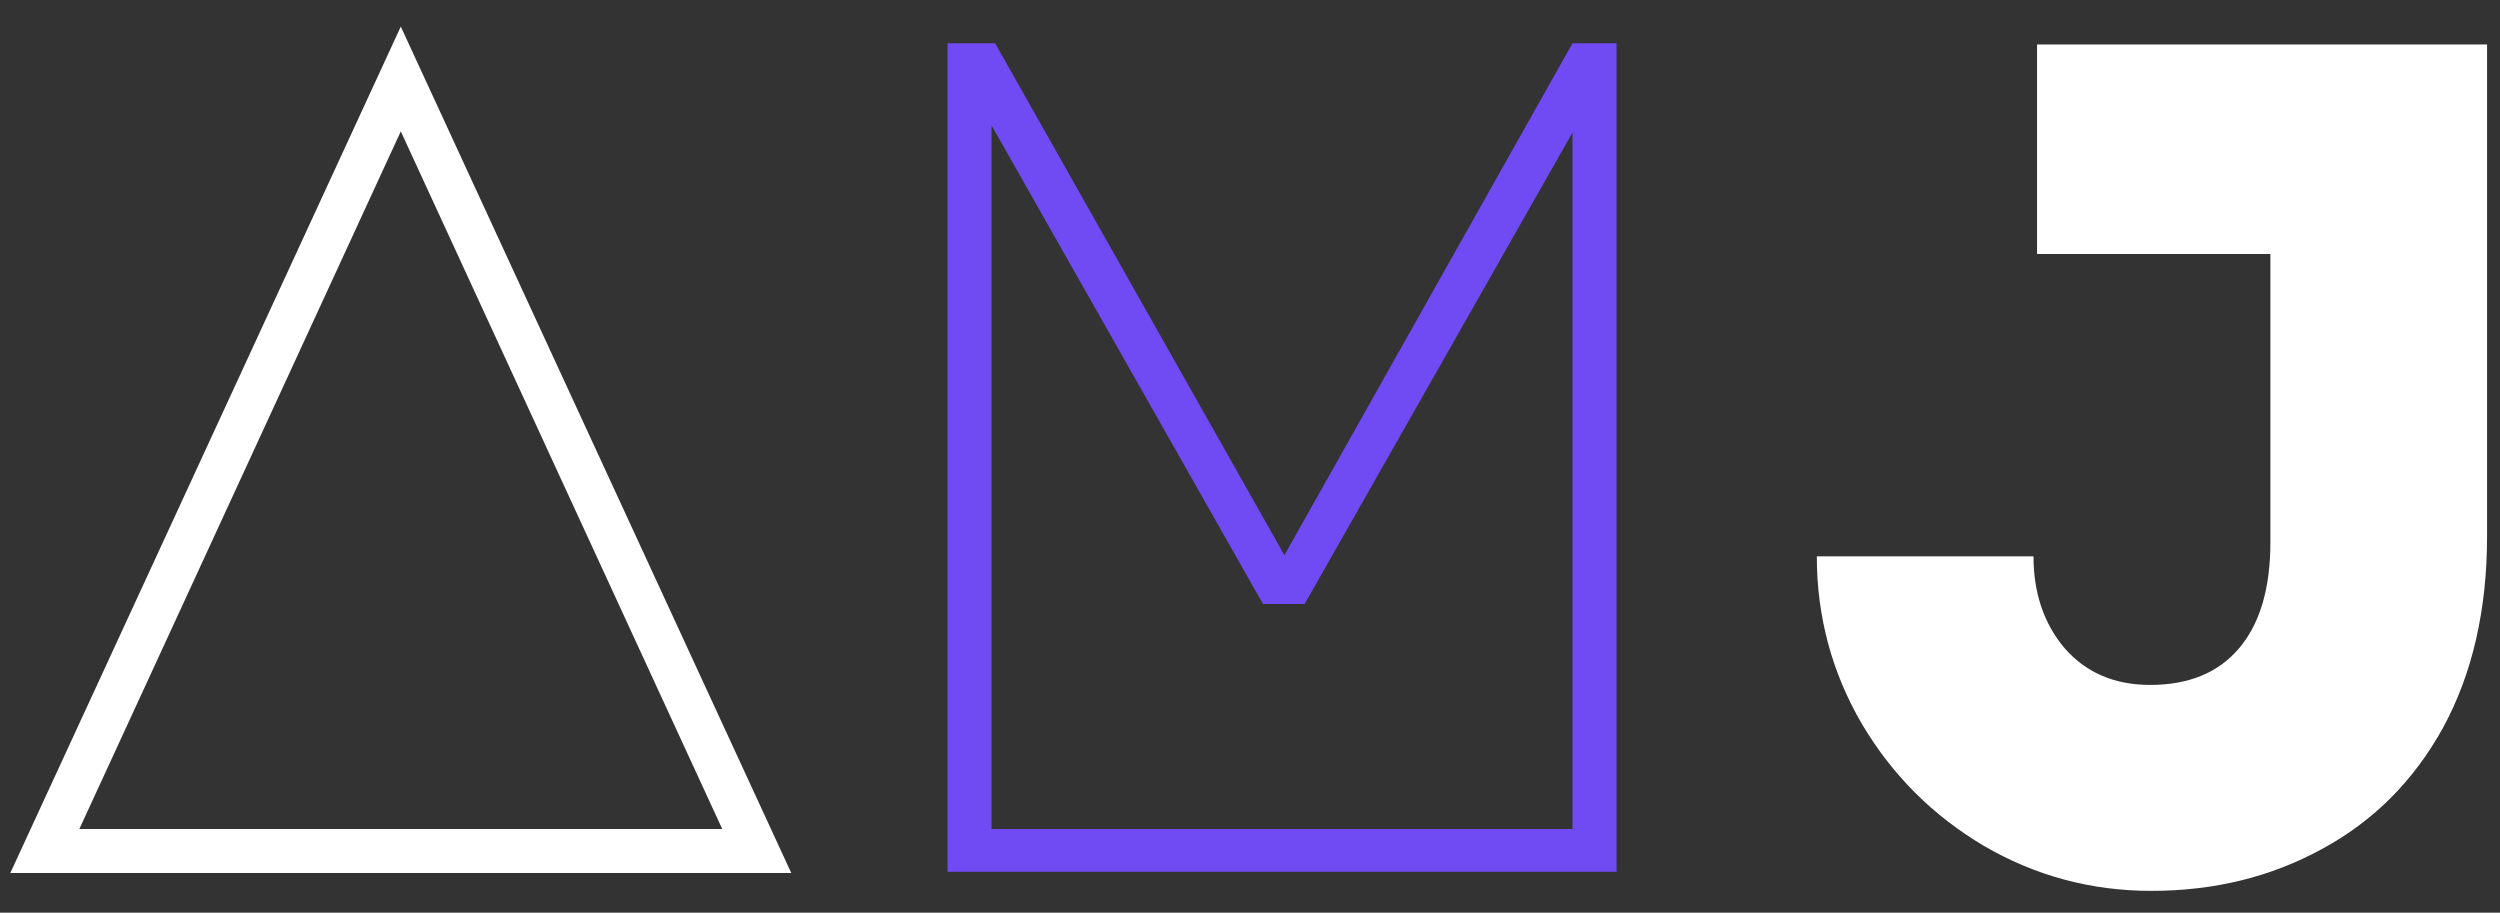 <svg width="63" height="23" viewBox="0 0 63 23" fill="none" xmlns="http://www.w3.org/2000/svg">
<rect x="0" y="0" width="63" height="23" fill="#333333" stroke="none"/>
<path d="M19.94 22H0.26L10.1 0.67L19.94 22ZM2 20.89H18.2L10.1 3.31L2 20.89ZM57.214 6.4H51.334V1.12H62.674V13.51C62.674 15.37 62.304 16.98 61.564 18.34C60.824 19.68 59.804 20.7 58.504 21.4C57.224 22.1 55.794 22.45 54.214 22.45C52.694 22.45 51.284 22.07 49.984 21.31C48.704 20.55 47.684 19.53 46.924 18.25C46.164 16.95 45.784 15.54 45.784 14.02H51.244C51.244 14.94 51.504 15.71 52.024 16.33C52.564 16.95 53.284 17.26 54.184 17.26C55.144 17.26 55.884 16.96 56.404 16.36C56.944 15.74 57.214 14.84 57.214 13.66V6.4Z" fill="white"/>
<path d="M23.877 1.09H25.077L32.367 13.99L39.627 1.09H40.737V21.97H23.877V1.09ZM24.987 20.89H39.627V3.34L32.877 15.22H31.827L24.987 3.16V20.89Z" fill="#704AF2"/>
</svg>
